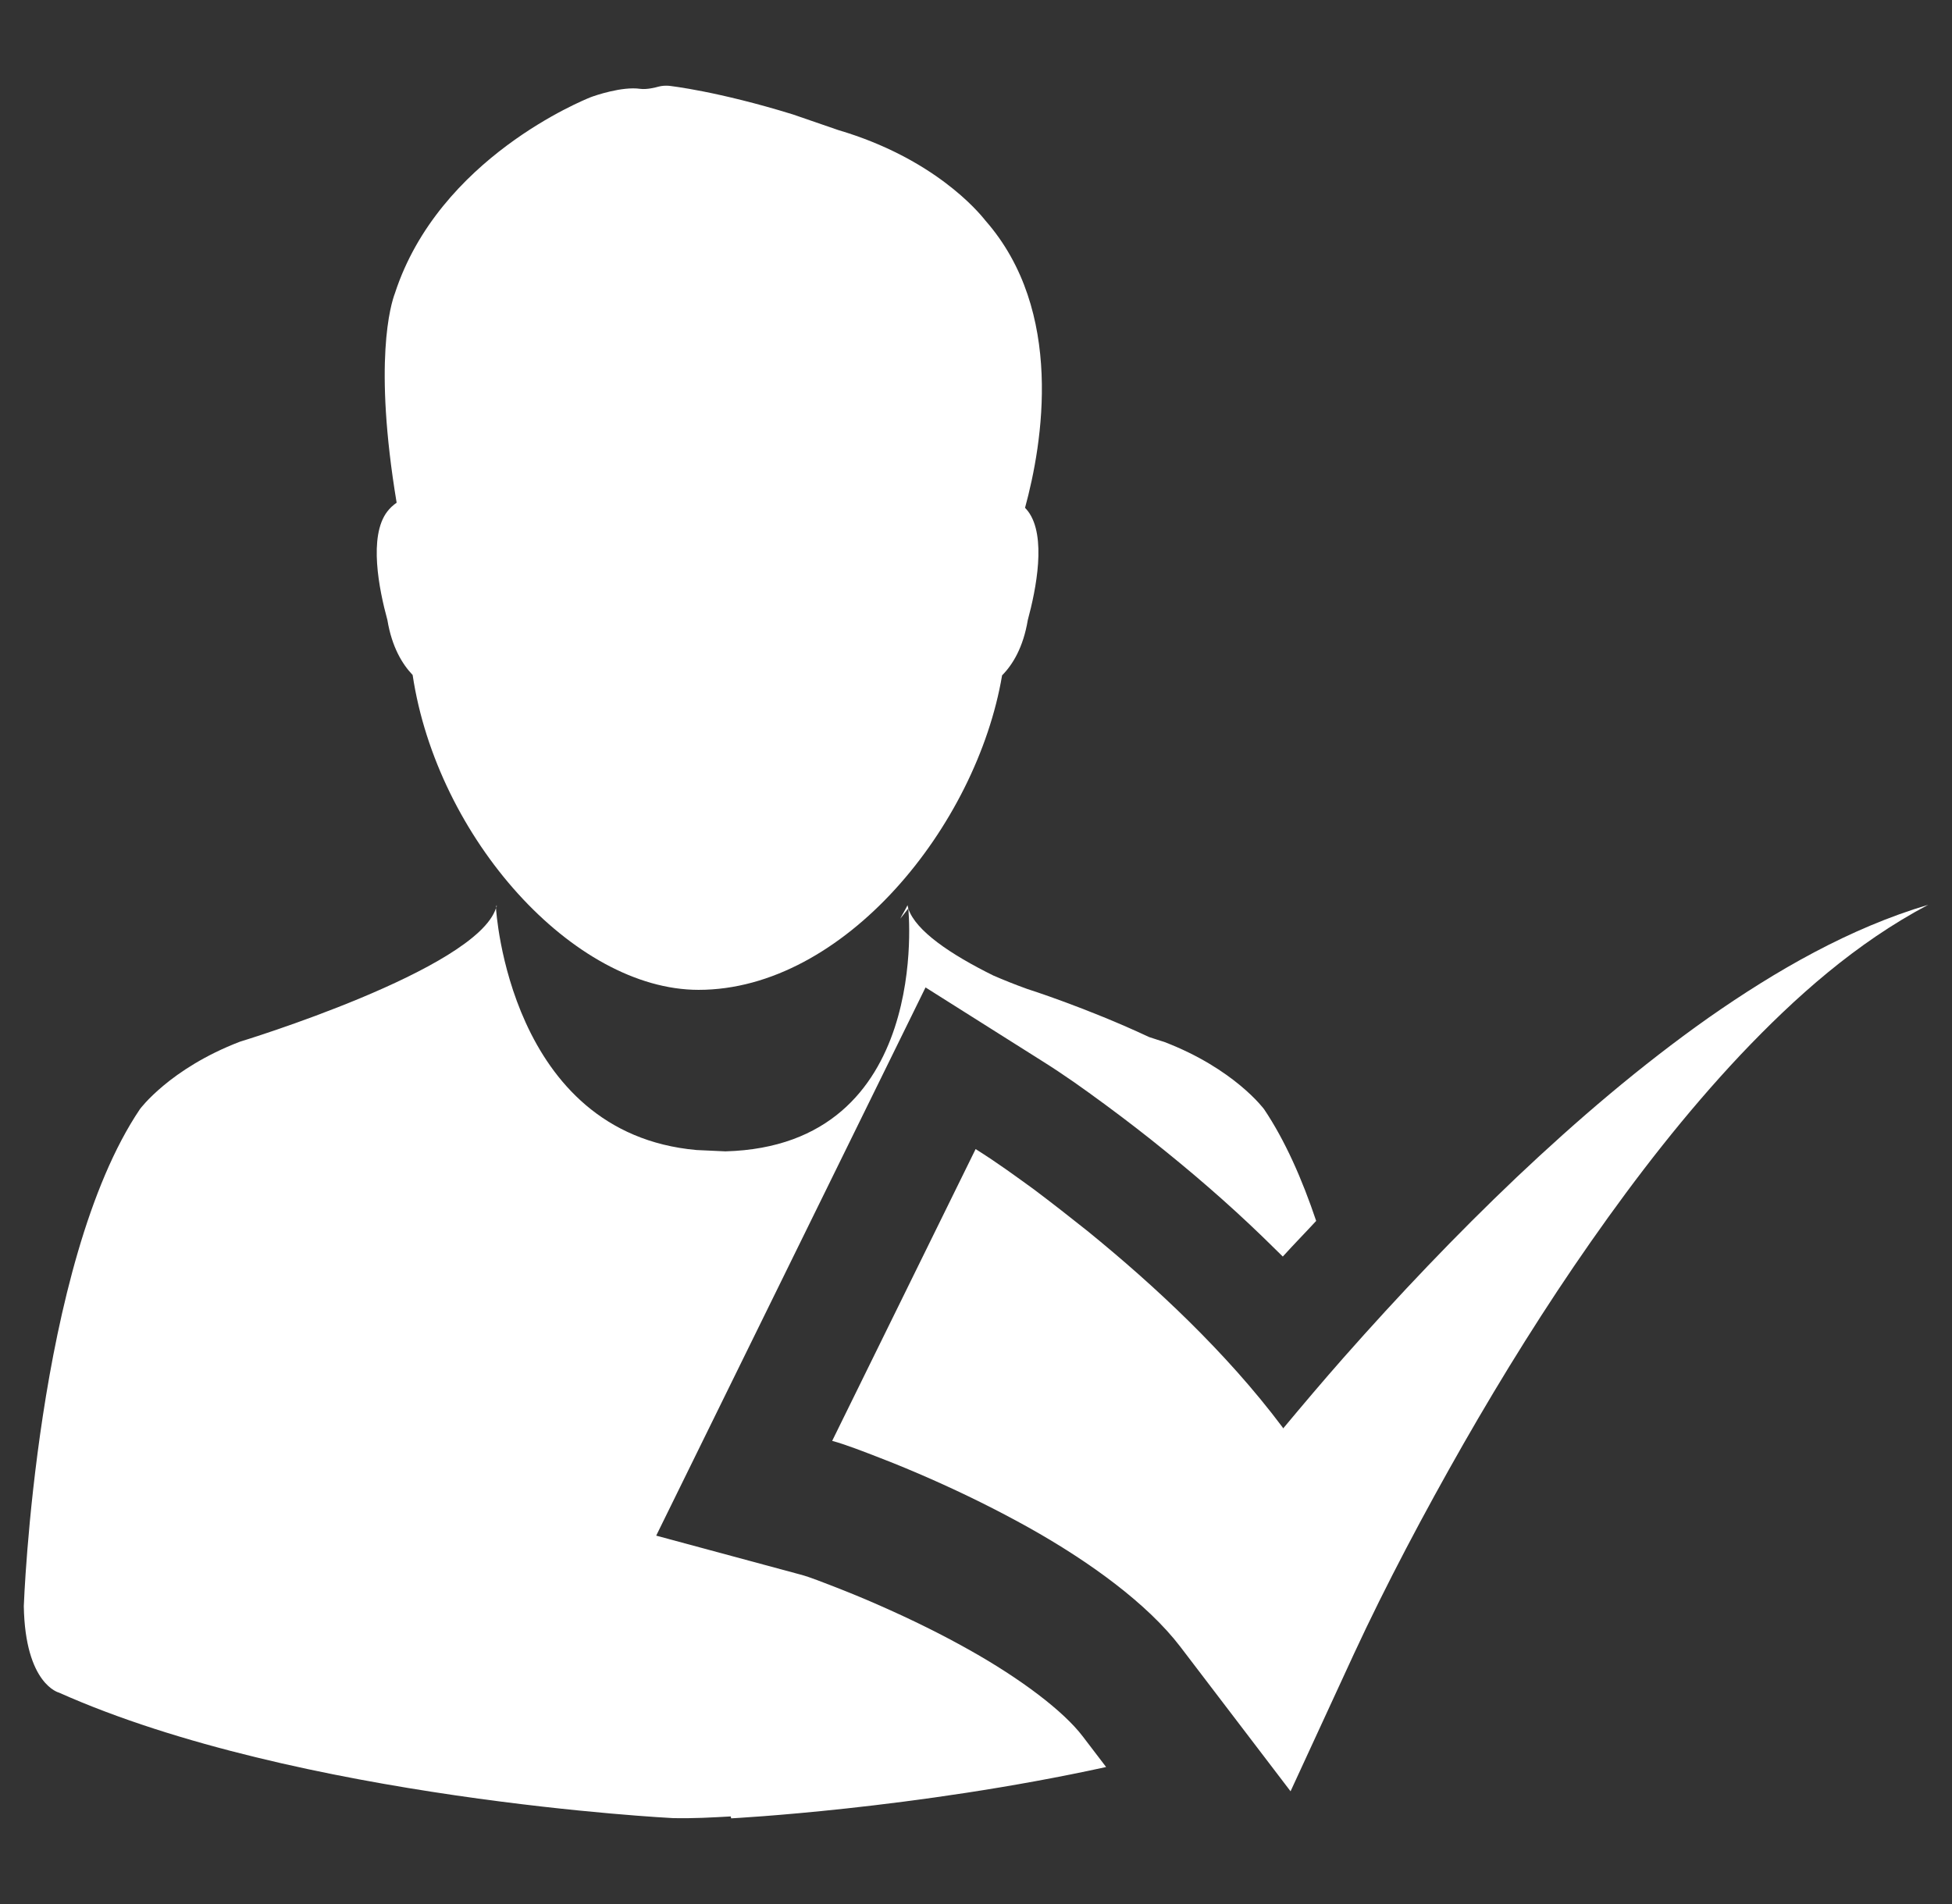 <svg width="41" height="40" viewBox="0 0 41 40" fill="none" xmlns="http://www.w3.org/2000/svg">
<rect x="0" y="0" width="41" height="40" fill="#333333" stroke="none"/>
<g clip-path="url(#clip0_9_287)">
<path d="M8.137 13.026C8.231 13.594 8.451 13.954 8.667 14.18C9.182 17.611 12.05 20.795 14.673 20.795C17.729 20.795 20.513 17.349 21.048 14.188C21.27 13.964 21.492 13.602 21.588 13.026C21.762 12.383 21.986 11.267 21.594 10.742C21.573 10.716 21.55 10.688 21.53 10.668C21.899 9.319 22.366 6.531 20.696 4.632C20.548 4.443 19.61 3.324 17.609 2.733L16.654 2.404C15.078 1.917 14.089 1.807 14.046 1.802C13.974 1.797 13.9 1.802 13.832 1.82C13.778 1.835 13.589 1.886 13.444 1.866C13.067 1.812 12.501 2.006 12.402 2.044C12.272 2.098 9.22 3.319 8.295 6.161C8.208 6.39 7.839 7.599 8.331 10.561C8.257 10.612 8.191 10.673 8.134 10.747C7.737 11.267 7.961 12.383 8.137 13.026Z" fill="white"/>
<path d="M20.342 34.652C19.779 34.336 19.167 34.033 18.514 33.745C18.198 33.604 17.877 33.472 17.558 33.347C17.309 33.253 17.013 33.13 16.806 33.077L13.783 32.261L19.44 20.744L21.864 22.274C22.376 22.595 22.753 22.868 23.166 23.171L23.253 23.235C23.663 23.538 24.066 23.849 24.461 24.17C25.32 24.864 26.08 25.542 26.786 26.243C26.84 26.296 26.89 26.345 26.944 26.398C27.181 26.136 27.413 25.901 27.645 25.649C27.349 24.769 26.99 23.956 26.552 23.304C26.552 23.304 25.93 22.455 24.454 21.889C24.454 21.889 24.329 21.851 24.137 21.787C22.825 21.172 21.578 20.777 21.578 20.777C21.311 20.681 21.076 20.586 20.864 20.494C19.972 20.053 19.231 19.556 19.078 19.087C19.078 19.087 19.593 24.071 15.236 24.188L14.63 24.16C10.681 23.808 10.418 19.077 10.418 19.077C10.005 20.375 5.04 21.884 5.04 21.884C3.564 22.45 2.939 23.301 2.939 23.301C0.757 26.538 0.5 33.742 0.5 33.742C0.528 35.389 1.239 35.559 1.239 35.559C6.258 37.8 14.132 38.195 14.132 38.195C14.558 38.205 14.953 38.182 15.348 38.16L15.358 38.2C15.358 38.2 19.203 38.004 23.233 37.122L22.741 36.477C22.34 35.95 21.446 35.269 20.342 34.652Z" fill="white"/>
<path d="M18.909 19.299C18.963 19.23 19.022 19.161 19.078 19.085C19.065 19.039 19.062 19.016 19.062 19.016C19.014 19.116 18.958 19.2 18.909 19.299Z" fill="white"/>
<path d="M10.441 19.07L10.429 19.016L10.418 19.072C10.421 19.062 10.431 19.052 10.434 19.041C10.434 19.041 10.439 19.054 10.441 19.07Z" fill="white"/>
<path d="M35.886 21.381C34.456 22.391 33.123 23.533 31.854 24.734C30.582 25.942 29.376 27.214 28.216 28.527C27.785 29.016 27.367 29.511 26.952 30.008C26.947 30 26.942 29.992 26.939 29.985C26.327 29.169 25.664 28.442 24.976 27.762C24.288 27.084 23.574 26.457 22.84 25.86C22.47 25.565 22.098 25.274 21.718 24.988C21.323 24.703 20.977 24.445 20.492 24.14L17.479 30.27C17.755 30.344 18.155 30.5 18.494 30.632C18.853 30.77 19.205 30.918 19.557 31.073C20.26 31.384 20.946 31.723 21.601 32.088C22.896 32.812 24.102 33.694 24.79 34.593L27.107 37.632L28.44 34.741C29.111 33.293 29.914 31.779 30.737 30.336C31.568 28.884 32.455 27.459 33.416 26.085C34.377 24.711 35.407 23.383 36.559 22.159C37.711 20.943 38.983 19.811 40.5 19.008C38.853 19.498 37.314 20.382 35.886 21.381Z" fill="white"/>
</g>
<defs>
<clipPath id="clip0_9_287">
<rect width="40" height="40" fill="white" transform="translate(0.5)"/>
</clipPath>
</defs>
</svg>
